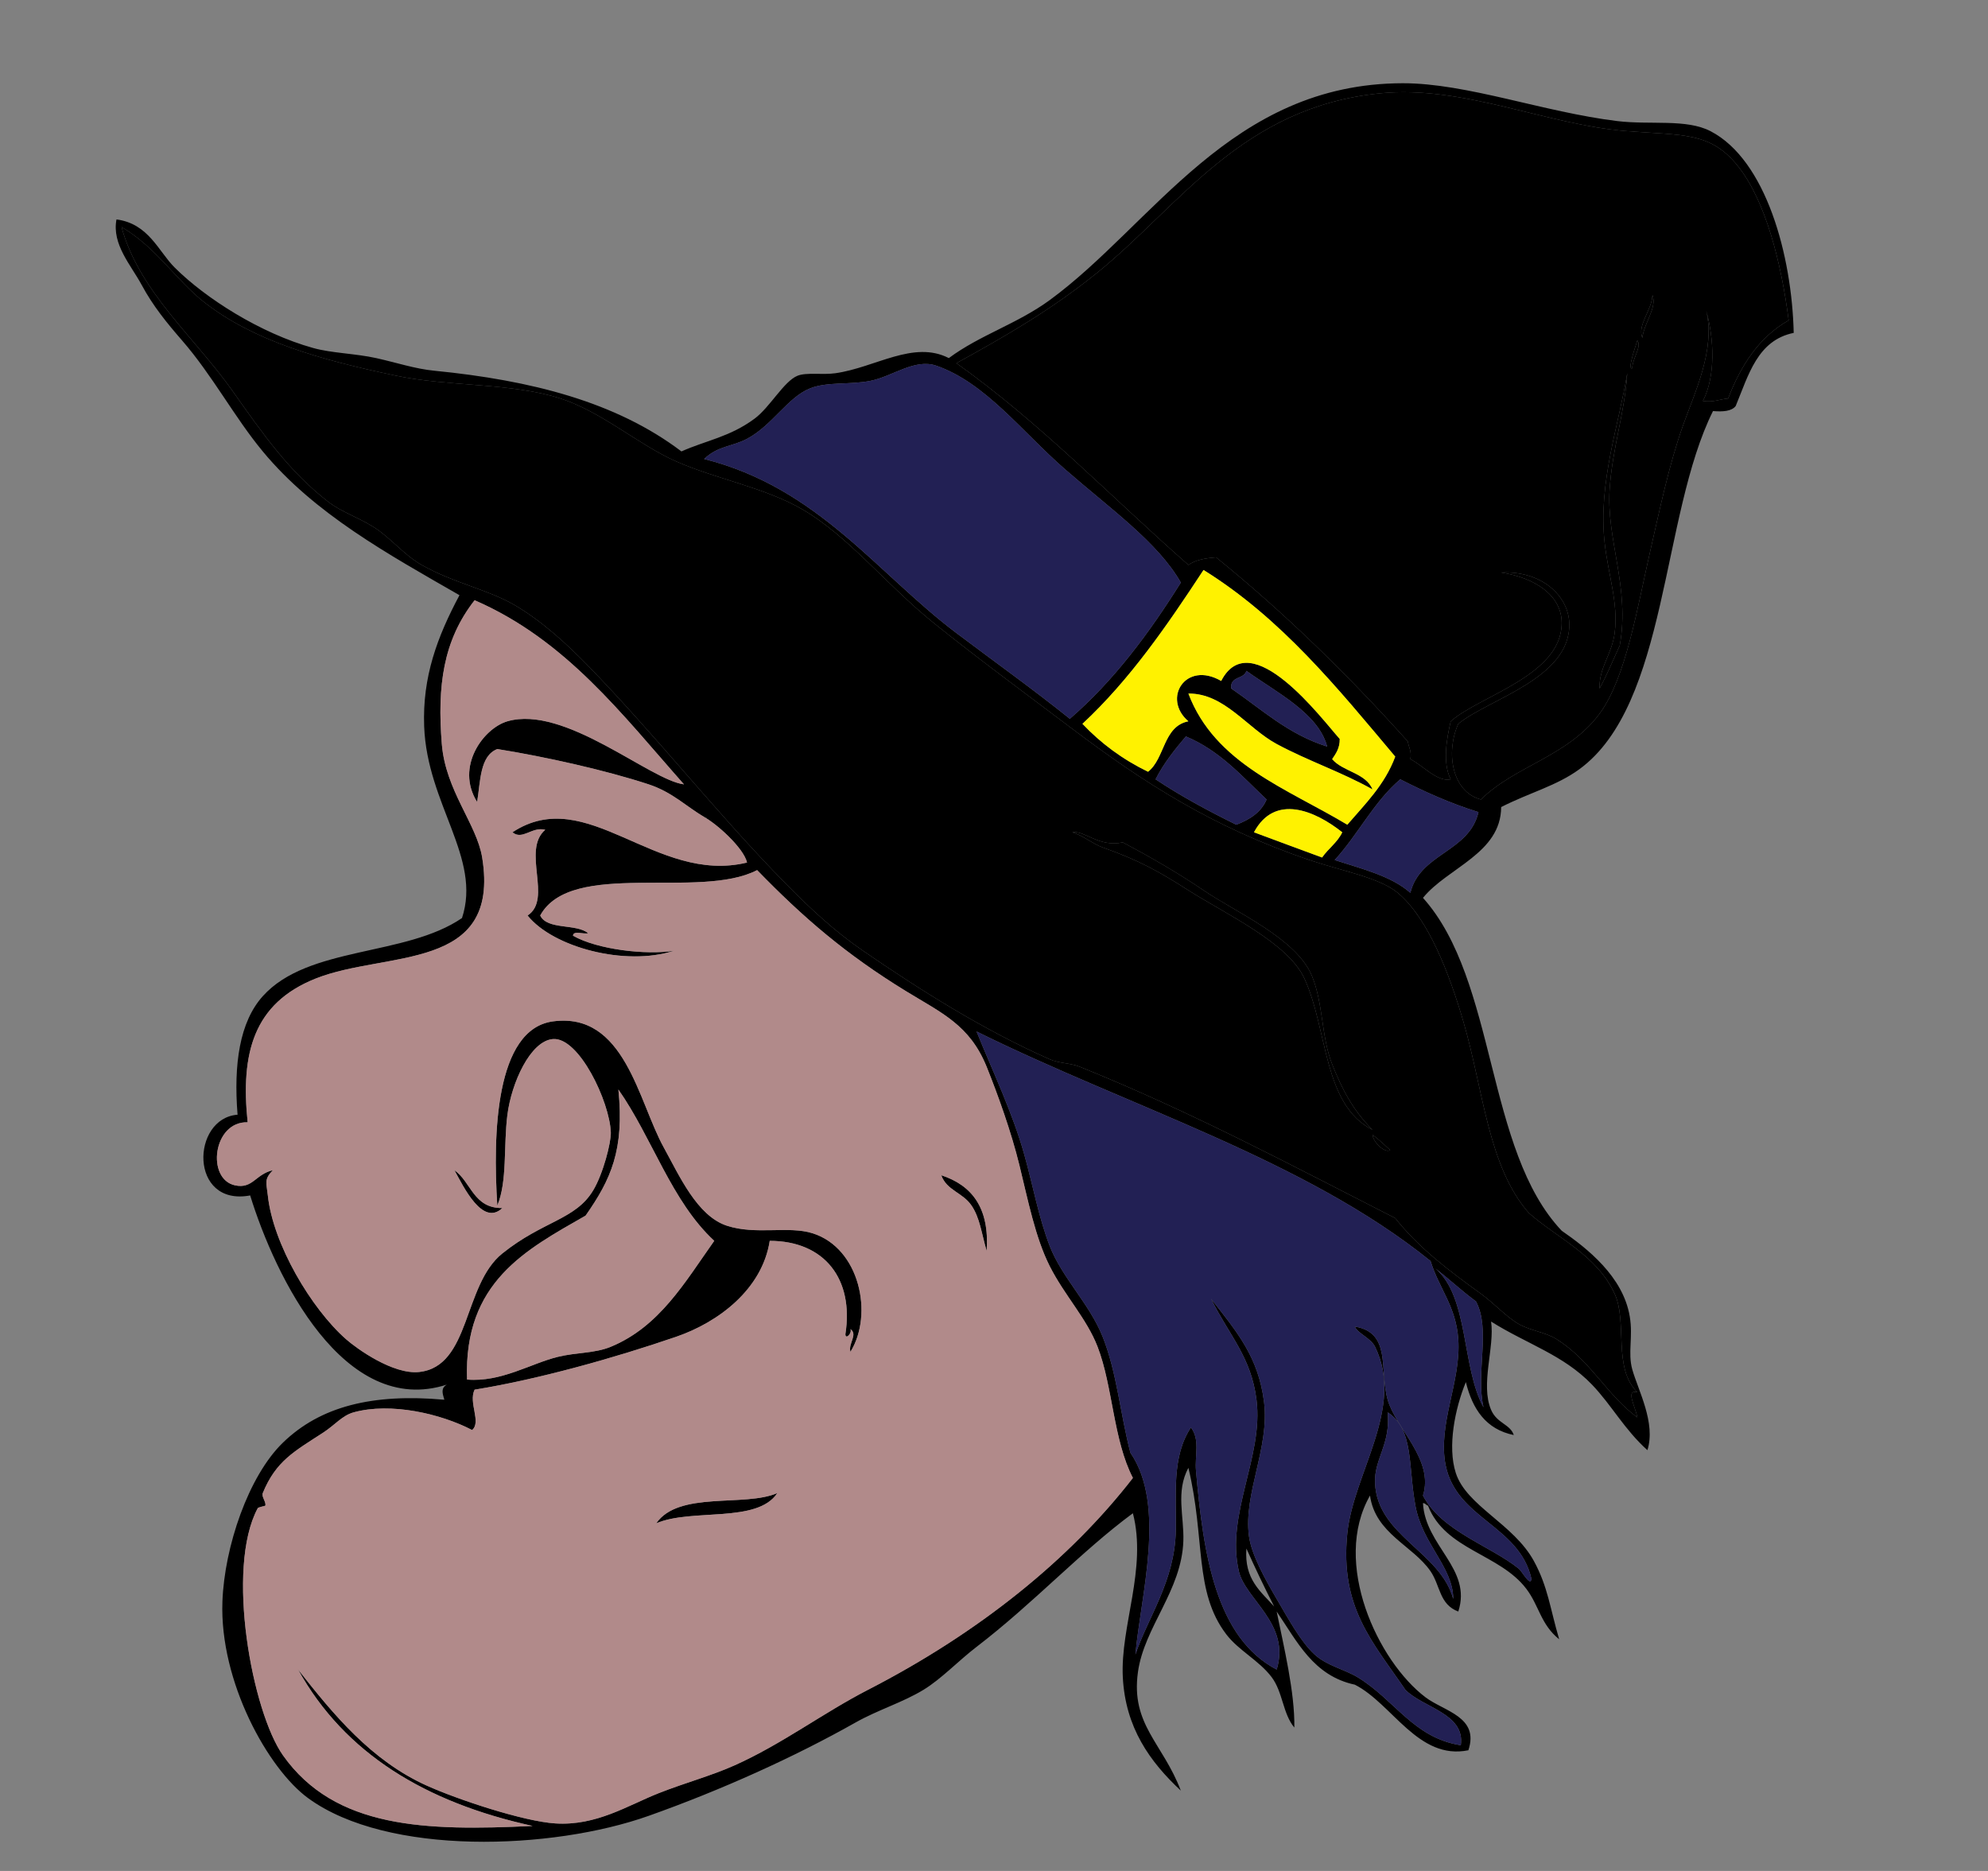 <?xml version="1.0" encoding="utf-8"?>
<!-- Generator: Adobe Illustrator 14.0.0, SVG Export Plug-In . SVG Version: 6.00 Build 43363)  -->
<!DOCTYPE svg PUBLIC "-//W3C//DTD SVG 1.0//EN" "http://www.w3.org/TR/2001/REC-SVG-20010904/DTD/svg10.dtd">
<svg version="1.0" xmlns="http://www.w3.org/2000/svg" xmlns:xlink="http://www.w3.org/1999/xlink" x="0px" y="0px" width="612px"
	 height="576px" viewBox="0 0 612 576" enable-background="new 0 0 612 576" xml:space="preserve">
<rect x="0" y="0" width="612" height="576" fill="#808080" stroke="none"/>
<g id="Layer_1_x23_000000">
	<g>
		<g>
			<path d="M525.254,95.64c2.912,12.036-3.575,25.236-7.231,35.573c-4.271,12.101-6.956,25.14-10.094,38.826
				c-3.867,16.954-7.394,38.712-15.515,49.696c-9.738,13.168-26.175,16.096-36.495,26.401c-8.897-2.297-10.984-14.43-6.989-23.295
				c9.27-7.652,34.766-13.977,34.167-31.06c-0.292-8.218-8.315-16.097-20.966-15.53c10.354,1.602,18.636,7.005,18.636,15.53
				c0,16.226-25.333,22.421-34.166,30.284c-1.262,5.371-2.572,12.845,0,17.859c-4.077,0.955-8.606-4.319-12.424-6.212
				c0.453-2.524-0.534-3.607-0.776-5.436c-18.232-20.335-37.726-39.408-59.015-56.685c-3.381,0.243-6.438,0.809-8.542,2.33
				c-23.699-20.804-45.426-43.614-71.422-62.121c15.384-8.444,29.394-16.549,43.468-27.938
				c25.382-20.561,44.374-50.877,86.969-55.132c25.625-2.572,51.233,9.723,76.081,11.647c17.326,1.327,25.755,0.227,34.167,10.871
				c8.444,10.661,13.249,29.604,15.529,47.367c-9.075,5.144-14.672,13.783-18.636,24.055c-2.621,0.227-4.448,1.246-7.765,0.777
				C528.149,115.845,527.729,104.44,525.254,95.64z M505.599,104.036c0.437-4.481,4.61-9.35,3.106-13.184
				C508.511,95.575,503.949,100.04,505.599,104.036z M502.493,113.354c-0.017-2.896,3.041-6.762,1.553-8.542
				C503.415,106.818,500.875,114.146,502.493,113.354z M498.626,198.77c3.236-17.747-4.157-32.646-3.105-48.144
				c0.857-12.909,4.724-23.796,5.419-35.719c-2.442,15.385-8.994,33.552-6.972,52.026c1.084,10.046,4.286,18.588,3.105,27.955
				c-0.825,6.471-4.869,10.661-4.659,17.083C494.712,207.812,496.572,203.186,498.626,198.77z"/>
			<path d="M504.046,428.6c-3.753-0.906-0.615,4.367,0,7.765c-9.351-6.795-14.236-17.391-24.832-24.071
				c-3.479-2.185-7.959-2.572-11.647-4.659c-3.753-2.119-7.604-6.391-11.647-9.318c-9.642-6.973-19.057-14.01-26.401-23.295
				c-31.772-16.178-62.541-32.646-97.063-46.591c-3.09-1.245-6.325-1.003-9.318-2.329c-20.448-9.027-40.038-21.419-57.445-33.39
				c-8.8-6.035-16.388-13.12-24.072-20.95c-20.869-21.241-39.585-45.231-60.567-66.78c-6.762-6.94-14.317-13.815-22.519-18.636
				c-8.348-4.902-18.717-6.762-28.731-12.424c-5.484-3.106-9.642-8.444-14.753-11.647c-5.063-3.171-9.917-4.627-13.961-7.765
				c-11.874-9.14-20.027-20.691-29.507-34.167c-11.68-16.549-28.763-30.575-34.166-50.457C48.172,76.179,54.19,86.29,63.039,93.181
				c15.239,11.841,35.542,17.601,58.998,22.502c16.161,3.381,35.331,2.119,50.473,6.988c12.764,4.109,24.039,14.269,35.719,19.413
				c12.294,5.419,27.194,7.992,38.825,14.754c14.123,8.218,25.722,23.133,40.378,34.943c13.265,10.693,29.005,22.276,42.692,32.613
				c21.807,16.453,43.112,30.251,72.991,40.378c9.868,3.333,21.564,5.403,27.178,10.095c9.447,7.878,15.935,25.074,20.189,39.586
				c6.195,21.159,7.57,44.616,20.188,59.014c8.979,7.862,20.901,12.926,26.401,24.849
				C501.085,407.051,496.427,421.157,504.046,428.6z M422.529,349.396c0.323,2.556,4.044,5.743,5.436,4.659
				C426.169,352.485,424.519,350.771,422.529,349.396z M422.529,347.843c-6.051-6.051-9.383-12.505-12.425-20.189
				c-3.381-8.542-2.701-18.636-6.212-27.161c-4.74-11.551-23.214-19.494-33.39-26.401c-8.04-5.468-16.63-10.386-24.848-14.754
				c-7.329,1.618-11.762-3.753-15.53-3.106c3.332,1.035,6.406,3.624,9.317,4.659c11.373,4.012,17.504,7.522,26.401,13.201
				c11.647,7.409,30.656,16.145,35.72,27.161C408.859,317.122,407.209,340.013,422.529,347.843z"/>
			<path d="M217.79,252.057c0.146,0.129,0.308,0.243,0.534,0.292C218.146,252.251,217.968,252.17,217.79,252.057z M217.758,252.041
				c-0.243-0.194-0.453-0.42-0.841-0.453c-5.484-3.123-9.835-7.685-17.229-10.111c-13.152-4.335-31.999-8.542-46.59-10.871
				c-5.387,2.103-5.161,9.835-6.212,16.307c-6.827-10.92,2.006-22.729,9.318-24.848c17.682-5.128,43.889,18.134,54.355,19.413
				c-18.976-21.402-36.286-44.471-64.45-56.685c-9.674,12.359-11.534,26.385-10.095,44.261
				c1.165,14.382,10.742,24.605,12.424,34.943c5.759,35.331-29.507,28.634-51.233,37.256c-19.186,7.636-23.166,22.988-20.965,44.261
				c-10.709-0.323-12.78,17.504-3.883,19.413c5.452,1.181,6.277-3.43,11.648-4.659c-2.75,2.831-1.99,3.77-1.553,7.765
				c1.585,14.997,13.362,34.83,24.072,44.262c3.316,2.928,14.495,10.951,22.502,10.094c15.886-1.698,13.459-26.74,25.625-36.495
				c12.57-10.079,22.502-10.338,27.955-19.413c3.09-5.128,5.548-14.802,5.436-17.859c-0.356-9.479-9.82-29.442-17.86-28.73
				c-6.972,0.631-12.731,13.556-13.977,23.295c-1.229,9.755,0.016,20.48-3.106,27.954c-1.424-22.082-0.566-54.259,17.083-56.685
				c22.163-3.025,26.272,24.557,34.166,38.825c4.772,8.622,10.224,21.046,19.413,24.071c8.978,2.944,18.927-0.032,26.401,2.33
				c14.527,4.594,18.798,24.961,11.647,36.495c-0.744-2.62,2.378-5.306,0-6.988c0.566,1.262-1.553,3.381-1.553,1.553
				c2.653-16.97-6.422-28.714-23.295-28.73c-2.313,14.947-15.837,25.074-28.73,29.507c-18.992,6.536-42.643,13.169-62.121,16.307
				c-1.974,4.013,2.152,9.981-0.776,12.425c-9.593-4.999-24.994-8.606-36.479-5.436c-3.478,0.954-5.743,3.882-9.318,6.212
				c-8.962,5.823-14.576,8.735-18.636,18.636c-0.469,1.133,1.1,2.734,0.777,3.883c-0.033,0.097-2.168,0.453-2.33,0.776
				c-9.981,18.507-1.683,62.735,7.765,76.081c16.015,22.632,44.002,23.312,76.858,21.742c-32.921-7.198-57.898-22.324-72.199-48.143
				c10.839,13.799,22.519,28.019,39.586,35.719c9.609,4.336,29.782,11.017,39.602,11.647c12.651,0.809,22.325-5.564,31.837-9.317
				c8.072-3.188,16.064-5.307,23.295-8.542c14.625-6.535,27.307-16.178,41.155-23.295c34.248-17.617,62.153-40.217,81.517-65.211
				c-6.034-11.583-6.195-28.31-10.871-40.378c-3.381-8.752-10.159-15.757-14.754-24.849c-4.433-8.816-6.681-20.318-9.317-31.06
				c-2.491-10.192-6.584-21.597-10.079-30.284c-5.242-12.926-13.896-16.565-24.848-23.295
				c-18.426-11.292-31.562-22.583-45.814-37.256c-17.698,9.221-57.251-3.413-66.779,13.977c2.2,4.53,11.033,2.411,14.753,5.436
				c-1.359,0.437-4.562-0.938-4.659,0.777c7.555,4.303,22.583,6.001,31.061,4.643c-14.948,4.853-37.191-1.052-45.038-10.855
				c7.797-5.096-1.925-20.043,5.436-26.401c-4.158-1.036-6.988,3.316-10.095,0.776c23.004-15.142,44.002,16.177,72.215,9.318
				c-1.019-4.514-9.561-12.133-13.201-13.978c0.048,0,0.097,0,0.146,0.017C217.191,251.75,217.467,251.912,217.758,252.041z
				 M526.564,40.378c17.147,8.865,25.074,38.34,25.625,62.104c-11.179,2.281-13.913,13.006-17.86,22.519
				c-1.245,1.602-3.882,1.812-6.988,1.553c-16.031,32.208-13.75,90.252-41.139,110.264c-7.021,5.128-15.109,7.102-24.071,11.647
				c-0.081,14.301-16.484,18.62-24.072,27.954c22.875,25.512,19.154,77.635,42.708,102.482c7.749,5.371,18.879,14.01,20.949,26.401
				c1.068,6.31-0.663,11.162,0.777,16.307c1.844,6.52,7.296,16.452,4.658,24.849c-7.149-6.438-11.017-13.88-17.066-20.189
				c-8.816-9.173-20.125-12.521-31.061-19.412c1.165,7.797-3.349,19.348,0,27.178c1.796,4.206,5.921,4.416,6.989,7.765
				c-8.591-1.764-12.716-7.991-14.754-16.307c-3.349,8.137-5.711,19.865-3.106,27.954c3.284,10.224,17.795,15.659,24.072,27.178
				c4.319,7.943,4.95,14.527,7.765,24.056c-5.711-4.595-6.147-10.289-10.095-15.514c-8.218-10.855-25.01-11.972-30.283-25.625
				c-0.631-0.146-0.776-0.793-1.554-0.776c0.696,13.249,15.19,20.188,10.871,33.373c-5.872-2.2-5.516-8.008-8.541-12.407
				c-5.452-7.927-16.986-11.551-18.637-23.296c-11.857,20.724,2.459,51.039,17.084,62.104c5.727,4.336,16.646,6.002,13.2,16.307
				c-15.449,3.139-23.376-14.301-34.942-20.189c-12.78-2.733-17.763-13.297-24.072-22.519c2.232,10.984,5.613,24.93,5.436,35.72
				c-3.591-4.336-3.511-10.92-6.988-15.53c-3.915-5.177-10.159-8.17-13.978-13.2c-10.014-13.152-6.373-29.297-11.647-51.233
				c-3.963,7.36-1.294,14.932-1.553,22.519c-0.518,15.304-12.036,26.449-13.978,40.362c-2.248,16.193,7.636,21.839,13.201,36.495
				c-9.513-8.881-17.067-19.363-17.859-34.942c-0.793-15.757,7.521-33.374,3.105-50.457c-15.95,11.761-30.462,27.599-48.127,41.139
				c-5.598,4.287-10.791,9.836-16.307,13.201c-6.406,3.915-13.994,6.163-20.966,10.095c-18.75,10.596-41.3,20.787-63.673,28.73
				c-29.702,10.547-80.32,12.44-104.812-5.436c-12.311-8.962-27.324-35.865-26.401-60.567c0.615-16.76,7.959-38.566,18.636-48.904
				c11.502-11.146,27.517-15.19,49.68-13.2c-0.583-1.99-1.132-3.575,0.776-4.659c-31.659,10.257-52.835-33.163-60.551-58.238
				c-18.879,3.511-18.167-23.812-3.882-24.848c-1.246-15.579,0.631-28.553,7.765-36.496c13.945-15.53,43.954-12.133,61.328-24.055
				c6.115-18.523-10.758-34.991-11.648-59.015c-0.566-15.239,4.028-27.55,10.871-40.378c-21.823-12.553-44.617-25.01-60.551-44.261
				c-8.784-10.596-15.433-23.328-24.848-34.166c-4.626-5.322-8.978-10.645-12.424-17.067c-3.268-6.083-9.253-12.538-7.765-20.189
				c9.884,1.294,12.877,9.771,17.86,14.754c9.544,9.544,26.498,20.334,42.708,24.832c5.678,1.585,12.958,1.682,19.396,3.106
				c6.245,1.391,12.003,3.316,17.86,3.882c29.766,2.944,55.892,9.544,76.097,24.848c7.442-3.349,14.899-4.433,22.519-10.094
				c4.756-3.527,8.978-11.47,13.201-13.201c2.75-1.116,7.635-0.21,11.647-0.777c12.311-1.731,24.072-10.256,34.943-4.659
				c9.544-7.102,21.046-10.531,31.043-17.844c31.821-23.279,55.828-66.715,108.711-66.779c19.736-0.016,43.242,8.865,66.003,11.647
				C508.074,38.518,519.106,36.512,526.564,40.378z M550.636,98.617c-2.28-17.763-7.085-36.706-15.529-47.367
				c-8.412-10.645-16.841-9.544-34.167-10.871c-24.848-1.925-50.456-14.22-76.081-11.647c-42.595,4.254-61.587,34.571-86.969,55.132
				c-14.074,11.389-28.084,19.494-43.468,27.938c25.997,18.507,47.723,41.317,71.422,62.121c2.104-1.521,5.161-2.087,8.542-2.33
				c21.289,17.277,40.782,36.35,59.015,56.685c0.242,1.828,1.229,2.912,0.776,5.436c3.817,1.893,8.347,7.167,12.424,6.212
				c-2.572-5.015-1.262-12.489,0-17.859c8.833-7.862,34.166-14.058,34.166-30.284c0-8.525-8.282-13.929-18.636-15.53
				c12.65-0.566,20.674,7.312,20.966,15.53c0.599,17.083-24.897,23.408-34.167,31.06c-3.995,8.865-1.908,20.998,6.989,23.295
				c10.32-10.305,26.757-13.233,36.495-26.401c8.121-10.984,11.647-32.743,15.515-49.696c3.138-13.686,5.823-26.725,10.094-38.826
				c3.656-10.337,10.144-23.538,7.231-35.573c2.476,8.8,2.896,20.205-1.019,27.809c3.316,0.469,5.144-0.55,7.765-0.777
				C535.964,112.399,541.561,103.761,550.636,98.617z M504.046,436.364c-0.615-3.397-3.753-8.671,0-7.765
				c-7.619-7.442-2.961-21.549-6.973-30.284c-5.5-11.923-17.423-16.986-26.401-24.849c-12.618-14.397-13.993-37.854-20.188-59.014
				c-4.255-14.512-10.742-31.708-20.189-39.586c-5.613-4.691-17.31-6.762-27.178-10.095c-29.879-10.127-51.185-23.926-72.991-40.378
				c-13.687-10.337-29.427-21.92-42.692-32.613c-14.657-11.81-26.256-26.725-40.378-34.943
				c-11.631-6.762-26.531-9.334-38.825-14.754c-11.68-5.144-22.956-15.303-35.719-19.413c-15.142-4.869-34.312-3.607-50.473-6.988
				c-23.457-4.902-43.759-10.661-58.998-22.502C54.19,86.29,48.172,76.179,37.415,69.886c5.403,19.882,22.486,33.907,34.166,50.457
				c9.48,13.476,17.633,25.026,29.507,34.167c4.044,3.138,8.897,4.594,13.961,7.765c5.112,3.203,9.27,8.542,14.753,11.647
				c10.014,5.662,20.383,7.522,28.731,12.424c8.202,4.821,15.756,11.696,22.519,18.636c20.982,21.548,39.699,45.539,60.567,66.78
				c7.684,7.83,15.271,14.915,24.072,20.95c17.407,11.971,36.997,24.362,57.445,33.39c2.993,1.326,6.229,1.084,9.318,2.329
				c34.522,13.945,65.291,30.413,97.063,46.591c7.345,9.285,16.76,16.322,26.401,23.295c4.044,2.928,7.895,7.199,11.647,9.318
				c3.688,2.087,8.169,2.475,11.647,4.659C489.81,418.974,494.695,429.569,504.046,436.364z M467.566,482.954
				c1.003,0.81,3.591,5.711,3.883,3.106c-3.737-16.469-23.053-18.394-26.401-34.942c-2.557-12.603,4.788-25.706,3.882-38.825
				c-0.711-10.176-5.855-15.449-8.541-24.072c-38.81-31.319-92.857-47.432-139.755-70.662c4.95,12.278,11.13,25.075,14.737,38.049
				c2.588,9.237,4.384,19.187,7.765,27.954c3.802,9.82,12.263,17.812,16.307,27.954c4.385,10.969,5.403,23.7,8.542,35.72
				c11.179,16.258,3.122,44.212,1.553,62.104c3.818-11.356,12.133-22.6,12.424-38.033c0.211-11.146-1.31-22.81,4.659-31.837
				c2.88,3.722,1.165,8.736,1.554,13.201c2.265,25.98,6.131,51.508,24.848,61.328c4.336-14.026-9.657-21.662-11.647-30.268
				c-4.076-17.682,7.652-35.283,5.436-52.803c-1.666-13.233-8.299-19.606-13.978-31.061c7.96,10.159,14.593,17.908,16.307,31.837
				c1.715,14.025-6.357,28.067-4.658,41.155c0.76,5.774,4.998,13.346,8.541,19.396c3.462,5.921,7.409,13.2,11.647,17.083
				c3.802,3.494,9.124,4.546,13.201,6.988c11.485,6.924,17.277,18.733,31.837,20.966c1.358-9.804-11.664-11.519-17.084-17.083
				c-10.046-14.737-20.173-25.334-17.859-48.128c1.893-18.587,17.763-38.614,8.542-57.461c-1.311-2.686-5.517-4.223-6.212-6.212
				c11.34,1.828,7.474,13.298,10.094,22.519c2.54,8.946,14.35,18.426,10.871,29.507
				C443.737,471.372,458.814,475.901,467.566,482.954z M456.695,433.258c-2.459-10.692,2.313-23.958-2.33-32.613
				c-4.335-3.187-8.201-6.826-12.424-10.094C452.23,399.415,449.9,420.898,456.695,433.258z M434.177,274.867
				c3.009-12.262,18.086-12.457,20.966-24.848c-8.688-2.702-16.533-6.245-24.072-10.095c-8.121,6.892-13.007,17.019-20.189,24.848
				C419.277,267.506,428.256,269.658,434.177,274.867z M447.377,492.257c-0.032-9.82-9.464-16.792-11.647-28.715
				c-2.281-12.392-0.437-23.506-8.542-28.73c0.955,9.868-4.189,14.284-3.882,21.742C423.952,472.86,443.365,477.616,447.377,492.257
				z M414.764,253.901c5.5-6.406,11.534-12.278,14.754-20.965c-17.73-21.095-35.072-42.579-59.015-57.461
				c-11.179,17.034-22.648,33.762-37.272,47.367c5.662,5.985,12.344,10.952,20.189,14.753c5.241-4.077,4.627-14.009,12.424-15.53
				c-8.186-6.973-0.873-18.766,10.095-12.424c9.124-17.747,31.222,12.003,36.496,17.86c0.032,2.879-1.197,4.497-2.33,6.212
				c3.333,3.898,10.305,4.19,12.425,9.318c-9.528-5.354-19.915-8.8-29.508-13.977c-9.156-4.95-16.096-15.643-27.178-15.53
				C374.014,235.12,396.16,242.739,414.764,253.901z M406.999,263.996c1.908-2.766,4.707-4.61,6.212-7.765
				c-8.429-6.697-20.788-11.971-27.178,0C393.006,258.819,399.978,261.424,406.999,263.996z M408.552,229.83
				c-2.686-10.289-15.821-16.775-24.849-23.295c-0.695,2.653-5.16,1.569-4.658,5.436
				C388.428,218.376,396.532,226.061,408.552,229.83z M380.598,253.901c4.125-1.585,7.619-3.785,9.318-7.765
				c-7.588-7.167-14.431-15.077-24.849-19.413c-3.43,4.061-6.794,8.218-9.318,13.201
				C363.515,245.101,371.927,249.631,380.598,253.901z M392.245,494.586c-2.977-5.808-5.824-11.777-8.542-17.844
				C382.992,486.238,388.104,489.927,392.245,494.586z M329.349,221.288c13.604-11.777,24.395-26.336,34.166-41.931
				c-7.005-12.343-21.727-22.729-35.72-34.943c-13.168-11.486-24.459-26.627-39.585-31.836c-6.6-2.265-13.395,3.284-20.189,4.659
				c-6.245,1.278-13.346,0.227-18.636,2.33c-6.94,2.767-11.647,11.421-19.413,15.53c-4.643,2.459-8.946,2.119-13.201,6.212
				c35.121,8.849,53.126,35.104,77.65,53.579C306.231,203.785,317.717,211.954,329.349,221.288z M188.041,414.622
				c15.012-6.212,22.793-19.85,31.836-32.613c-13.185-12.182-19.057-31.675-29.507-46.591c1.893,18.686-2.362,27.761-10.094,38.826
				c-18.426,10.547-37.547,20.432-36.496,50.473c10.515,0.873,19.478-4.902,27.955-6.988
				C177.347,416.337,183.09,416.677,188.041,414.622z"/>
			<path d="M508.705,90.852c1.504,3.834-2.67,8.703-3.106,13.184C503.949,100.04,508.511,95.575,508.705,90.852z"/>
			<path d="M504.046,104.812c1.488,1.779-1.569,5.646-1.553,8.542C500.875,114.146,503.415,106.818,504.046,104.812z"/>
			<path d="M495.521,150.626c-1.052,15.498,6.342,30.397,3.105,48.144c-2.054,4.417-3.914,9.043-6.212,13.201
				c-0.21-6.422,3.834-10.612,4.659-17.083c1.181-9.367-2.021-17.908-3.105-27.955c-2.022-18.474,4.529-36.641,6.972-52.026
				C500.244,126.83,496.378,137.717,495.521,150.626z"/>
			<path d="M427.965,354.055c-1.392,1.084-5.112-2.104-5.436-4.659C424.519,350.771,426.169,352.485,427.965,354.055z"/>
			<path d="M410.104,327.653c3.042,7.685,6.374,14.139,12.425,20.189c-15.32-7.83-13.67-30.721-20.966-46.591
				c-5.063-11.017-24.072-19.752-35.72-27.161c-8.897-5.678-15.028-9.189-26.401-13.201c-2.911-1.036-5.985-3.624-9.317-4.659
				c3.769-0.647,8.201,4.724,15.53,3.106c8.218,4.368,16.808,9.286,24.848,14.754c10.176,6.908,28.649,14.851,33.39,26.401
				C407.403,309.018,406.724,319.111,410.104,327.653z"/>
			<path d="M289.763,361.819c9.367,3.058,14.899,9.949,13.977,23.296c-1.618-5.582-2.087-10.176-4.659-13.978
				C296.314,367.077,291.478,366.543,289.763,361.819z"/>
			<path d="M239.29,459.659c-6.115,9.415-26.434,4.627-37.272,9.318C208.941,458.915,229.325,464.06,239.29,459.659z"/>
			<path d="M139.897,360.267c5.177,3.624,5.84,11.761,14.753,11.647C148.552,377.689,142.696,365.33,139.897,360.267z"/>
		</g>
	</g>
</g>
<g id="Layer_2_x23_B18989">
	<g>
		<g>
			<path fill="#B18A8A" d="M219.877,382.009c-9.043,12.764-16.824,26.401-31.836,32.613c-4.951,2.055-10.693,1.715-16.307,3.106
				c-8.477,2.086-17.439,7.861-27.955,6.988c-1.051-30.041,18.07-39.926,36.496-50.473c7.732-11.065,11.987-20.141,10.094-38.826
				C200.82,350.334,206.692,369.827,219.877,382.009z"/>
			<path fill="#B18A8A" d="M337.89,414.622c4.676,12.068,4.837,28.795,10.871,40.378c-19.364,24.994-47.27,47.594-81.517,65.211
				c-13.848,7.117-26.53,16.76-41.155,23.295c-7.231,3.235-15.223,5.354-23.295,8.542c-9.512,3.753-19.186,10.126-31.837,9.317
				c-9.819-0.631-29.992-7.312-39.602-11.647c-17.067-7.7-28.747-21.92-39.586-35.719c14.301,25.818,39.278,40.944,72.199,48.143
				c-32.856,1.569-60.843,0.89-76.858-21.742c-9.448-13.346-17.747-57.574-7.765-76.081c0.162-0.323,2.297-0.68,2.33-0.776
				c0.323-1.148-1.246-2.75-0.777-3.883c4.061-9.9,9.674-12.812,18.636-18.636c3.575-2.33,5.84-5.258,9.318-6.212
				c11.486-3.171,26.886,0.437,36.479,5.436c2.928-2.443-1.197-8.412,0.776-12.425c19.478-3.138,43.128-9.771,62.121-16.307
				c12.893-4.433,26.417-14.56,28.73-29.507c16.873,0.017,25.948,11.761,23.295,28.73c0,1.828,2.119-0.291,1.553-1.553
				c2.378,1.683-0.744,4.368,0,6.988c7.15-11.534,2.88-31.901-11.647-36.495c-7.474-2.362-17.423,0.614-26.401-2.33
				c-9.189-3.025-14.641-15.449-19.413-24.071c-7.894-14.269-12.003-41.851-34.166-38.825
				c-17.649,2.426-18.507,34.603-17.083,56.685c3.122-7.474,1.876-18.199,3.106-27.954c1.246-9.739,7.005-22.664,13.977-23.295
				c8.04-0.712,17.504,19.251,17.86,28.73c0.113,3.058-2.346,12.731-5.436,17.859c-5.452,9.075-15.385,9.334-27.955,19.413
				c-12.165,9.755-9.739,34.797-25.625,36.495c-8.008,0.857-19.186-7.166-22.502-10.094c-10.709-9.432-22.486-29.265-24.072-44.262
				c-0.437-3.995-1.197-4.934,1.553-7.765c-5.371,1.229-6.196,5.84-11.648,4.659c-8.897-1.909-6.827-19.736,3.883-19.413
				c-2.2-21.272,1.779-36.625,20.965-44.261c21.726-8.622,56.993-1.925,51.233-37.256c-1.683-10.337-11.259-20.561-12.424-34.943
				c-1.439-17.875,0.421-31.901,10.095-44.261c28.165,12.214,45.474,35.283,64.45,56.685c-10.467-1.278-36.674-24.541-54.355-19.413
				c-7.312,2.119-16.145,13.928-9.318,24.848c1.052-6.471,0.825-14.204,6.212-16.307c14.592,2.33,33.438,6.536,46.59,10.871
				c7.393,2.426,11.745,6.988,17.229,10.111c-0.048-0.017-0.097-0.017-0.146-0.017c3.64,1.844,12.182,9.464,13.201,13.978
				c-28.213,6.859-49.211-24.46-72.215-9.318c3.106,2.54,5.937-1.812,10.095-0.776c-7.36,6.357,2.362,21.305-5.436,26.401
				c7.846,9.804,30.09,15.708,45.038,10.855c-8.477,1.358-23.506-0.34-31.061-4.643c0.097-1.715,3.3-0.34,4.659-0.777
				c-3.721-3.025-12.554-0.906-14.753-5.436c9.528-17.39,49.082-4.756,66.779-13.977c14.252,14.673,27.388,25.964,45.814,37.256
				c10.952,6.729,19.606,10.369,24.848,23.295c3.495,8.688,7.587,20.092,10.079,30.284c2.637,10.741,4.885,22.243,9.317,31.06
				C327.73,398.865,334.509,405.87,337.89,414.622z M303.74,385.115c0.922-13.347-4.61-20.238-13.977-23.296
				c1.715,4.724,6.552,5.258,9.318,9.318C301.653,374.939,302.122,379.533,303.74,385.115z M202.018,468.978
				c10.838-4.691,31.157,0.097,37.272-9.318C229.325,464.06,208.941,458.915,202.018,468.978z M154.65,371.914
				c-8.914,0.113-9.577-8.023-14.753-11.647C142.696,365.33,148.552,377.689,154.65,371.914z"/>
		</g>
	</g>
</g>
<g id="Layer_3_x23_212054">
	<g>
		<g>
			<path fill="#222054" d="M454.365,400.645c4.644,8.655-0.129,21.921,2.33,32.613c-6.795-12.359-4.465-33.843-14.754-42.707
				C446.164,393.818,450.03,397.458,454.365,400.645z"/>
			<path fill="#222054" d="M435.729,463.542c2.184,11.923,11.615,18.895,11.647,28.715c-4.012-14.641-23.425-19.396-24.071-35.703
				c-0.308-7.458,4.837-11.874,3.882-21.742C435.293,440.036,433.448,451.15,435.729,463.542z"/>
			<path fill="#222054" d="M471.449,486.061c-0.292,2.604-2.88-2.297-3.883-3.106c-8.752-7.053-23.829-11.582-29.508-22.519
				c3.479-11.081-8.331-20.561-10.871-29.507c-2.62-9.221,1.246-20.69-10.094-22.519c0.695,1.989,4.901,3.526,6.212,6.212
				c9.221,18.847-6.649,38.874-8.542,57.461c-2.313,22.794,7.813,33.391,17.859,48.128c5.42,5.564,18.442,7.279,17.084,17.083
				c-14.56-2.232-20.352-14.042-31.837-20.966c-4.077-2.442-9.399-3.494-13.201-6.988c-4.238-3.883-8.186-11.162-11.647-17.083
				c-3.543-6.051-7.781-13.622-8.541-19.396c-1.699-13.088,6.373-27.13,4.658-41.155c-1.714-13.929-8.347-21.678-16.307-31.837
				c5.679,11.454,12.312,17.827,13.978,31.061c2.217,17.52-9.512,35.121-5.436,52.803c1.99,8.605,15.983,16.241,11.647,30.268
				c-18.717-9.82-22.583-35.348-24.848-61.328c-0.389-4.465,1.326-9.479-1.554-13.201c-5.969,9.027-4.448,20.691-4.659,31.837
				c-0.291,15.434-8.605,26.677-12.424,38.033c1.569-17.893,9.626-45.847-1.553-62.104c-3.139-12.02-4.157-24.751-8.542-35.72
				c-4.044-10.143-12.505-18.134-16.307-27.954c-3.381-8.768-5.177-18.717-7.765-27.954c-3.607-12.974-9.787-25.771-14.737-38.049
				c46.897,23.23,100.945,39.343,139.755,70.662c2.686,8.623,7.83,13.896,8.541,24.072c0.906,13.119-6.438,26.223-3.882,38.825
				C448.396,467.667,467.712,469.592,471.449,486.061z"/>
			<path fill="none" d="M217.758,252.041c-0.243-0.194-0.453-0.42-0.841-0.453c-5.484-3.123-9.835-7.685-17.229-10.111
				c-13.152-4.335-31.999-8.542-46.59-10.871c-5.387,2.103-5.161,9.835-6.212,16.307c-6.827-10.92,2.006-22.729,9.318-24.848
				c17.682-5.128,43.889,18.134,54.355,19.413c-18.976-21.402-36.286-44.471-64.45-56.685
				c-9.674,12.359-11.534,26.385-10.095,44.261c1.165,14.382,10.742,24.605,12.424,34.943c5.759,35.331-29.507,28.634-51.233,37.256
				c-19.186,7.636-23.166,22.988-20.965,44.261c-10.709-0.323-12.78,17.504-3.883,19.413c5.452,1.181,6.277-3.43,11.648-4.659
				c-2.75,2.831-1.99,3.77-1.553,7.765c1.585,14.997,13.362,34.83,24.072,44.262c3.316,2.928,14.495,10.951,22.502,10.094
				c15.886-1.698,13.459-26.74,25.625-36.495c12.57-10.079,22.502-10.338,27.955-19.413c3.09-5.128,5.548-14.802,5.436-17.859
				c-0.356-9.479-9.82-29.442-17.86-28.73c-6.972,0.631-12.731,13.556-13.977,23.295c-1.229,9.755,0.016,20.48-3.106,27.954
				c-1.424-22.082-0.566-54.259,17.083-56.685c22.163-3.025,26.272,24.557,34.166,38.825c4.772,8.622,10.224,21.046,19.413,24.071
				c8.978,2.944,18.927-0.032,26.401,2.33c14.527,4.594,18.798,24.961,11.647,36.495c-0.744-2.62,2.378-5.306,0-6.988
				c0.566,1.262-1.553,3.381-1.553,1.553c2.653-16.97-6.422-28.714-23.295-28.73c-2.313,14.947-15.837,25.074-28.73,29.507
				c-18.992,6.536-42.643,13.169-62.121,16.307c-1.974,4.013,2.152,9.981-0.776,12.425c-9.593-4.999-24.994-8.606-36.479-5.436
				c-3.478,0.954-5.743,3.882-9.318,6.212c-8.962,5.823-14.576,8.735-18.636,18.636c-0.469,1.133,1.1,2.734,0.777,3.883
				c-0.033,0.097-2.168,0.453-2.33,0.776c-9.981,18.507-1.683,62.735,7.765,76.081c16.015,22.632,44.002,23.312,76.858,21.742
				c-32.921-7.198-57.898-22.324-72.199-48.143c10.839,13.799,22.519,28.019,39.586,35.719c9.609,4.336,29.782,11.017,39.602,11.647
				c12.651,0.809,22.325-5.564,31.837-9.317c8.072-3.188,16.064-5.307,23.295-8.542c14.625-6.535,27.307-16.178,41.155-23.295
				c34.248-17.617,62.153-40.217,81.517-65.211c-6.034-11.583-6.195-28.31-10.871-40.378c-3.381-8.752-10.159-15.757-14.754-24.849
				c-4.433-8.816-6.681-20.318-9.317-31.06c-2.491-10.192-6.584-21.597-10.079-30.284c-5.242-12.926-13.896-16.565-24.848-23.295
				c-18.426-11.292-31.562-22.583-45.814-37.256c-17.698,9.221-57.251-3.413-66.779,13.977c2.2,4.53,11.033,2.411,14.753,5.436
				c-1.359,0.437-4.562-0.938-4.659,0.777c7.555,4.303,22.583,6.001,31.061,4.643c-14.948,4.853-37.191-1.052-45.038-10.855
				c7.797-5.096-1.925-20.043,5.436-26.401c-4.158-1.036-6.988,3.316-10.095,0.776c23.004-15.142,44.002,16.177,72.215,9.318
				c-1.019-4.514-9.561-12.133-13.201-13.978c0.048,0,0.097,0,0.146,0.017C217.191,251.75,217.467,251.912,217.758,252.041z
				 M217.79,252.057c0.146,0.129,0.308,0.243,0.534,0.292C218.146,252.251,217.968,252.17,217.79,252.057z M526.564,40.378
				c17.147,8.865,25.074,38.34,25.625,62.104c-11.179,2.281-13.913,13.006-17.86,22.519c-1.245,1.602-3.882,1.812-6.988,1.553
				c-16.031,32.208-13.75,90.252-41.139,110.264c-7.021,5.128-15.109,7.102-24.071,11.647c-0.081,14.301-16.484,18.62-24.072,27.954
				c22.875,25.512,19.154,77.635,42.708,102.482c7.749,5.371,18.879,14.01,20.949,26.401c1.068,6.31-0.663,11.162,0.777,16.307
				c1.844,6.52,7.296,16.452,4.658,24.849c-7.149-6.438-11.017-13.88-17.066-20.189c-8.816-9.173-20.125-12.521-31.061-19.412
				c1.165,7.797-3.349,19.348,0,27.178c1.796,4.206,5.921,4.416,6.989,7.765c-8.591-1.764-12.716-7.991-14.754-16.307
				c-3.349,8.137-5.711,19.865-3.106,27.954c3.284,10.224,17.795,15.659,24.072,27.178c4.319,7.943,4.95,14.527,7.765,24.056
				c-5.711-4.595-6.147-10.289-10.095-15.514c-8.218-10.855-25.01-11.972-30.283-25.625c-0.631-0.146-0.776-0.793-1.554-0.776
				c0.696,13.249,15.19,20.188,10.871,33.373c-5.872-2.2-5.516-8.008-8.541-12.407c-5.452-7.927-16.986-11.551-18.637-23.296
				c-11.857,20.724,2.459,51.039,17.084,62.104c5.727,4.336,16.646,6.002,13.2,16.307c-15.449,3.139-23.376-14.301-34.942-20.189
				c-12.78-2.733-17.763-13.297-24.072-22.519c2.232,10.984,5.613,24.93,5.436,35.72c-3.591-4.336-3.511-10.92-6.988-15.53
				c-3.915-5.177-10.159-8.17-13.978-13.2c-10.014-13.152-6.373-29.297-11.647-51.233c-3.963,7.36-1.294,14.932-1.553,22.519
				c-0.518,15.304-12.036,26.449-13.978,40.362c-2.248,16.193,7.636,21.839,13.201,36.495c-9.513-8.881-17.067-19.363-17.859-34.942
				c-0.793-15.757,7.521-33.374,3.105-50.457c-15.95,11.761-30.462,27.599-48.127,41.139c-5.598,4.287-10.791,9.836-16.307,13.201
				c-6.406,3.915-13.994,6.163-20.966,10.095c-18.75,10.596-41.3,20.787-63.673,28.73c-29.702,10.547-80.32,12.44-104.812-5.436
				c-12.311-8.962-27.324-35.865-26.401-60.567c0.615-16.76,7.959-38.566,18.636-48.904c11.502-11.146,27.517-15.19,49.68-13.2
				c-0.583-1.99-1.132-3.575,0.776-4.659c-31.659,10.257-52.835-33.163-60.551-58.238c-18.879,3.511-18.167-23.812-3.882-24.848
				c-1.246-15.579,0.631-28.553,7.765-36.496c13.945-15.53,43.954-12.133,61.328-24.055c6.115-18.523-10.758-34.991-11.648-59.015
				c-0.566-15.239,4.028-27.55,10.871-40.378c-21.823-12.553-44.617-25.01-60.551-44.261c-8.784-10.596-15.433-23.328-24.848-34.166
				c-4.626-5.322-8.978-10.645-12.424-17.067c-3.268-6.083-9.253-12.538-7.765-20.189c9.884,1.294,12.877,9.771,17.86,14.754
				c9.544,9.544,26.498,20.334,42.708,24.832c5.678,1.585,12.958,1.682,19.396,3.106c6.245,1.391,12.003,3.316,17.86,3.882
				c29.766,2.944,55.892,9.544,76.097,24.848c7.442-3.349,14.899-4.433,22.519-10.094c4.756-3.527,8.978-11.47,13.201-13.201
				c2.75-1.116,7.635-0.21,11.647-0.777c12.311-1.731,24.072-10.256,34.943-4.659c9.544-7.102,21.046-10.531,31.043-17.844
				c31.821-23.279,55.828-66.715,108.711-66.779c19.736-0.016,43.242,8.865,66.003,11.647
				C508.074,38.518,519.106,36.512,526.564,40.378z M550.636,98.617c-2.28-17.763-7.085-36.706-15.529-47.367
				c-8.412-10.645-16.841-9.544-34.167-10.871c-24.848-1.925-50.456-14.22-76.081-11.647c-42.595,4.254-61.587,34.571-86.969,55.132
				c-14.074,11.389-28.084,19.494-43.468,27.938c25.997,18.507,47.723,41.317,71.422,62.121c2.104-1.521,5.161-2.087,8.542-2.33
				c21.289,17.277,40.782,36.35,59.015,56.685c0.242,1.828,1.229,2.912,0.776,5.436c3.817,1.893,8.347,7.167,12.424,6.212
				c-2.572-5.015-1.262-12.489,0-17.859c8.833-7.862,34.166-14.058,34.166-30.284c0-8.525-8.282-13.929-18.636-15.53
				c12.65-0.566,20.674,7.312,20.966,15.53c0.599,17.083-24.897,23.408-34.167,31.06c-3.995,8.865-1.908,20.998,6.989,23.295
				c10.32-10.305,26.757-13.233,36.495-26.401c8.121-10.984,11.647-32.743,15.515-49.696c3.138-13.686,5.823-26.725,10.094-38.826
				c3.656-10.337,10.144-23.538,7.231-35.573c2.476,8.8,2.896,20.205-1.019,27.809c3.316,0.469,5.144-0.55,7.765-0.777
				C535.964,112.399,541.561,103.761,550.636,98.617z M504.046,436.364c-0.615-3.397-3.753-8.671,0-7.765
				c-7.619-7.442-2.961-21.549-6.973-30.284c-5.5-11.923-17.423-16.986-26.401-24.849c-12.618-14.397-13.993-37.854-20.188-59.014
				c-4.255-14.512-10.742-31.708-20.189-39.586c-5.613-4.691-17.31-6.762-27.178-10.095c-29.879-10.127-51.185-23.926-72.991-40.378
				c-13.687-10.337-29.427-21.92-42.692-32.613c-14.657-11.81-26.256-26.725-40.378-34.943
				c-11.631-6.762-26.531-9.334-38.825-14.754c-11.68-5.144-22.956-15.303-35.719-19.413c-15.142-4.869-34.312-3.607-50.473-6.988
				c-23.457-4.902-43.759-10.661-58.998-22.502C54.19,86.29,48.172,76.179,37.415,69.886c5.403,19.882,22.486,33.907,34.166,50.457
				c9.48,13.476,17.633,25.026,29.507,34.167c4.044,3.138,8.897,4.594,13.961,7.765c5.112,3.203,9.27,8.542,14.753,11.647
				c10.014,5.662,20.383,7.522,28.731,12.424c8.202,4.821,15.756,11.696,22.519,18.636c20.982,21.548,39.699,45.539,60.567,66.78
				c7.684,7.83,15.271,14.915,24.072,20.95c17.407,11.971,36.997,24.362,57.445,33.39c2.993,1.326,6.229,1.084,9.318,2.329
				c34.522,13.945,65.291,30.413,97.063,46.591c7.345,9.285,16.76,16.322,26.401,23.295c4.044,2.928,7.895,7.199,11.647,9.318
				c3.688,2.087,8.169,2.475,11.647,4.659C489.81,418.974,494.695,429.569,504.046,436.364z M467.566,482.954
				c1.003,0.81,3.591,5.711,3.883,3.106c-3.737-16.469-23.053-18.394-26.401-34.942c-2.557-12.603,4.788-25.706,3.882-38.825
				c-0.711-10.176-5.855-15.449-8.541-24.072c-38.81-31.319-92.857-47.432-139.755-70.662c4.95,12.278,11.13,25.075,14.737,38.049
				c2.588,9.237,4.384,19.187,7.765,27.954c3.802,9.82,12.263,17.812,16.307,27.954c4.385,10.969,5.403,23.7,8.542,35.72
				c11.179,16.258,3.122,44.212,1.553,62.104c3.818-11.356,12.133-22.6,12.424-38.033c0.211-11.146-1.31-22.81,4.659-31.837
				c2.88,3.722,1.165,8.736,1.554,13.201c2.265,25.98,6.131,51.508,24.848,61.328c4.336-14.026-9.657-21.662-11.647-30.268
				c-4.076-17.682,7.652-35.283,5.436-52.803c-1.666-13.233-8.299-19.606-13.978-31.061c7.96,10.159,14.593,17.908,16.307,31.837
				c1.715,14.025-6.357,28.067-4.658,41.155c0.76,5.774,4.998,13.346,8.541,19.396c3.462,5.921,7.409,13.2,11.647,17.083
				c3.802,3.494,9.124,4.546,13.201,6.988c11.485,6.924,17.277,18.733,31.837,20.966c1.358-9.804-11.664-11.519-17.084-17.083
				c-10.046-14.737-20.173-25.334-17.859-48.128c1.893-18.587,17.763-38.614,8.542-57.461c-1.311-2.686-5.517-4.223-6.212-6.212
				c11.34,1.828,7.474,13.298,10.094,22.519c2.54,8.946,14.35,18.426,10.871,29.507
				C443.737,471.372,458.814,475.901,467.566,482.954z M456.695,433.258c-2.459-10.692,2.313-23.958-2.33-32.613
				c-4.335-3.187-8.201-6.826-12.424-10.094C452.23,399.415,449.9,420.898,456.695,433.258z M434.177,274.867
				c3.009-12.262,18.086-12.457,20.966-24.848c-8.688-2.702-16.533-6.245-24.072-10.095c-8.121,6.892-13.007,17.019-20.189,24.848
				C419.277,267.506,428.256,269.658,434.177,274.867z M447.377,492.257c-0.032-9.82-9.464-16.792-11.647-28.715
				c-2.281-12.392-0.437-23.506-8.542-28.73c0.955,9.868-4.189,14.284-3.882,21.742C423.952,472.86,443.365,477.616,447.377,492.257
				z M414.764,253.901c5.5-6.406,11.534-12.278,14.754-20.965c-17.73-21.095-35.072-42.579-59.015-57.461
				c-11.179,17.034-22.648,33.762-37.272,47.367c5.662,5.985,12.344,10.952,20.189,14.753c5.241-4.077,4.627-14.009,12.424-15.53
				c-8.186-6.973-0.873-18.766,10.095-12.424c9.124-17.747,31.222,12.003,36.496,17.86c0.032,2.879-1.197,4.497-2.33,6.212
				c3.333,3.898,10.305,4.19,12.425,9.318c-9.528-5.354-19.915-8.8-29.508-13.977c-9.156-4.95-16.096-15.643-27.178-15.53
				C374.014,235.12,396.16,242.739,414.764,253.901z M406.999,263.996c1.908-2.766,4.707-4.61,6.212-7.765
				c-8.429-6.697-20.788-11.971-27.178,0C393.006,258.819,399.978,261.424,406.999,263.996z M408.552,229.83
				c-2.686-10.289-15.821-16.775-24.849-23.295c-0.695,2.653-5.16,1.569-4.658,5.436
				C388.428,218.376,396.532,226.061,408.552,229.83z M380.598,253.901c4.125-1.585,7.619-3.785,9.318-7.765
				c-7.588-7.167-14.431-15.077-24.849-19.413c-3.43,4.061-6.794,8.218-9.318,13.201
				C363.515,245.101,371.927,249.631,380.598,253.901z M392.245,494.586c-2.977-5.808-5.824-11.777-8.542-17.844
				C382.992,486.238,388.104,489.927,392.245,494.586z M329.349,221.288c13.604-11.777,24.395-26.336,34.166-41.931
				c-7.005-12.343-21.727-22.729-35.72-34.943c-13.168-11.486-24.459-26.627-39.585-31.836c-6.6-2.265-13.395,3.284-20.189,4.659
				c-6.245,1.278-13.346,0.227-18.636,2.33c-6.94,2.767-11.647,11.421-19.413,15.53c-4.643,2.459-8.946,2.119-13.201,6.212
				c35.121,8.849,53.126,35.104,77.65,53.579C306.231,203.785,317.717,211.954,329.349,221.288z M188.041,414.622
				c15.012-6.212,22.793-19.85,31.836-32.613c-13.185-12.182-19.057-31.675-29.507-46.591c1.893,18.686-2.362,27.761-10.094,38.826
				c-18.426,10.547-37.547,20.432-36.496,50.473c10.515,0.873,19.478-4.902,27.955-6.988
				C177.347,416.337,183.09,416.677,188.041,414.622z"/>
			<path fill="#222054" d="M455.143,250.019c-2.88,12.392-17.957,12.586-20.966,24.848c-5.921-5.209-14.899-7.361-23.296-10.095
				c7.183-7.83,12.068-17.957,20.189-24.848C438.609,243.774,446.455,247.317,455.143,250.019z"/>
			<path fill="#222054" d="M389.916,246.136c-1.699,3.98-5.193,6.18-9.318,7.765c-8.671-4.271-17.083-8.8-24.849-13.977
				c2.524-4.982,5.889-9.14,9.318-13.201C375.485,231.059,382.328,238.97,389.916,246.136z"/>
			<path fill="#222054" d="M383.703,206.535c9.027,6.52,22.163,13.006,24.849,23.295c-12.02-3.769-20.124-11.453-29.507-17.859
				C378.543,208.104,383.008,209.188,383.703,206.535z"/>
			<path fill="#222054" d="M363.515,179.357c-9.771,15.595-20.562,30.154-34.166,41.931c-11.632-9.334-23.118-17.503-34.927-26.401
				c-24.524-18.475-42.53-44.73-77.65-53.579c4.254-4.093,8.558-3.753,13.201-6.212c7.765-4.109,12.473-12.764,19.413-15.53
				c5.29-2.103,12.392-1.051,18.636-2.33c6.794-1.375,13.589-6.924,20.189-4.659c15.126,5.209,26.417,20.351,39.585,31.836
				C341.788,156.628,356.51,167.014,363.515,179.357z"/>
		</g>
	</g>
</g>
<g id="Layer_4_x23_FFF200">
	<g>
		<g>
			<path fill="none" d="M217.758,252.041c-0.243-0.194-0.453-0.42-0.841-0.453c-5.484-3.123-9.835-7.685-17.229-10.111
				c-13.152-4.335-31.999-8.542-46.59-10.871c-5.387,2.103-5.161,9.835-6.212,16.307c-6.827-10.92,2.006-22.729,9.318-24.848
				c17.682-5.128,43.889,18.134,54.355,19.413c-18.976-21.402-36.286-44.471-64.45-56.685
				c-9.674,12.359-11.534,26.385-10.095,44.261c1.165,14.382,10.742,24.605,12.424,34.943c5.759,35.331-29.507,28.634-51.233,37.256
				c-19.186,7.636-23.166,22.988-20.965,44.261c-10.709-0.323-12.78,17.504-3.883,19.413c5.452,1.181,6.277-3.43,11.648-4.659
				c-2.75,2.831-1.99,3.77-1.553,7.765c1.585,14.997,13.362,34.83,24.072,44.262c3.316,2.928,14.495,10.951,22.502,10.094
				c15.886-1.698,13.459-26.74,25.625-36.495c12.57-10.079,22.502-10.338,27.955-19.413c3.09-5.128,5.548-14.802,5.436-17.859
				c-0.356-9.479-9.82-29.442-17.86-28.73c-6.972,0.631-12.731,13.556-13.977,23.295c-1.229,9.755,0.016,20.48-3.106,27.954
				c-1.424-22.082-0.566-54.259,17.083-56.685c22.163-3.025,26.272,24.557,34.166,38.825c4.772,8.622,10.224,21.046,19.413,24.071
				c8.978,2.944,18.927-0.032,26.401,2.33c14.527,4.594,18.798,24.961,11.647,36.495c-0.744-2.62,2.378-5.306,0-6.988
				c0.566,1.262-1.553,3.381-1.553,1.553c2.653-16.97-6.422-28.714-23.295-28.73c-2.313,14.947-15.837,25.074-28.73,29.507
				c-18.992,6.536-42.643,13.169-62.121,16.307c-1.974,4.013,2.152,9.981-0.776,12.425c-9.593-4.999-24.994-8.606-36.479-5.436
				c-3.478,0.954-5.743,3.882-9.318,6.212c-8.962,5.823-14.576,8.735-18.636,18.636c-0.469,1.133,1.1,2.734,0.777,3.883
				c-0.033,0.097-2.168,0.453-2.33,0.776c-9.981,18.507-1.683,62.735,7.765,76.081c16.015,22.632,44.002,23.312,76.858,21.742
				c-32.921-7.198-57.898-22.324-72.199-48.143c10.839,13.799,22.519,28.019,39.586,35.719c9.609,4.336,29.782,11.017,39.602,11.647
				c12.651,0.809,22.325-5.564,31.837-9.317c8.072-3.188,16.064-5.307,23.295-8.542c14.625-6.535,27.307-16.178,41.155-23.295
				c34.248-17.617,62.153-40.217,81.517-65.211c-6.034-11.583-6.195-28.31-10.871-40.378c-3.381-8.752-10.159-15.757-14.754-24.849
				c-4.433-8.816-6.681-20.318-9.317-31.06c-2.491-10.192-6.584-21.597-10.079-30.284c-5.242-12.926-13.896-16.565-24.848-23.295
				c-18.426-11.292-31.562-22.583-45.814-37.256c-17.698,9.221-57.251-3.413-66.779,13.977c2.2,4.53,11.033,2.411,14.753,5.436
				c-1.359,0.437-4.562-0.938-4.659,0.777c7.555,4.303,22.583,6.001,31.061,4.643c-14.948,4.853-37.191-1.052-45.038-10.855
				c7.797-5.096-1.925-20.043,5.436-26.401c-4.158-1.036-6.988,3.316-10.095,0.776c23.004-15.142,44.002,16.177,72.215,9.318
				c-1.019-4.514-9.561-12.133-13.201-13.978c0.048,0,0.097,0,0.146,0.017C217.191,251.75,217.467,251.912,217.758,252.041z
				 M217.79,252.057c0.146,0.129,0.308,0.243,0.534,0.292C218.146,252.251,217.968,252.17,217.79,252.057z M526.564,40.378
				c17.147,8.865,25.074,38.34,25.625,62.104c-11.179,2.281-13.913,13.006-17.86,22.519c-1.245,1.602-3.882,1.812-6.988,1.553
				c-16.031,32.208-13.75,90.252-41.139,110.264c-7.021,5.128-15.109,7.102-24.071,11.647c-0.081,14.301-16.484,18.62-24.072,27.954
				c22.875,25.512,19.154,77.635,42.708,102.482c7.749,5.371,18.879,14.01,20.949,26.401c1.068,6.31-0.663,11.162,0.777,16.307
				c1.844,6.52,7.296,16.452,4.658,24.849c-7.149-6.438-11.017-13.88-17.066-20.189c-8.816-9.173-20.125-12.521-31.061-19.412
				c1.165,7.797-3.349,19.348,0,27.178c1.796,4.206,5.921,4.416,6.989,7.765c-8.591-1.764-12.716-7.991-14.754-16.307
				c-3.349,8.137-5.711,19.865-3.106,27.954c3.284,10.224,17.795,15.659,24.072,27.178c4.319,7.943,4.95,14.527,7.765,24.056
				c-5.711-4.595-6.147-10.289-10.095-15.514c-8.218-10.855-25.01-11.972-30.283-25.625c-0.631-0.146-0.776-0.793-1.554-0.776
				c0.696,13.249,15.19,20.188,10.871,33.373c-5.872-2.2-5.516-8.008-8.541-12.407c-5.452-7.927-16.986-11.551-18.637-23.296
				c-11.857,20.724,2.459,51.039,17.084,62.104c5.727,4.336,16.646,6.002,13.2,16.307c-15.449,3.139-23.376-14.301-34.942-20.189
				c-12.78-2.733-17.763-13.297-24.072-22.519c2.232,10.984,5.613,24.93,5.436,35.72c-3.591-4.336-3.511-10.92-6.988-15.53
				c-3.915-5.177-10.159-8.17-13.978-13.2c-10.014-13.152-6.373-29.297-11.647-51.233c-3.963,7.36-1.294,14.932-1.553,22.519
				c-0.518,15.304-12.036,26.449-13.978,40.362c-2.248,16.193,7.636,21.839,13.201,36.495c-9.513-8.881-17.067-19.363-17.859-34.942
				c-0.793-15.757,7.521-33.374,3.105-50.457c-15.95,11.761-30.462,27.599-48.127,41.139c-5.598,4.287-10.791,9.836-16.307,13.201
				c-6.406,3.915-13.994,6.163-20.966,10.095c-18.75,10.596-41.3,20.787-63.673,28.73c-29.702,10.547-80.32,12.44-104.812-5.436
				c-12.311-8.962-27.324-35.865-26.401-60.567c0.615-16.76,7.959-38.566,18.636-48.904c11.502-11.146,27.517-15.19,49.68-13.2
				c-0.583-1.99-1.132-3.575,0.776-4.659c-31.659,10.257-52.835-33.163-60.551-58.238c-18.879,3.511-18.167-23.812-3.882-24.848
				c-1.246-15.579,0.631-28.553,7.765-36.496c13.945-15.53,43.954-12.133,61.328-24.055c6.115-18.523-10.758-34.991-11.648-59.015
				c-0.566-15.239,4.028-27.55,10.871-40.378c-21.823-12.553-44.617-25.01-60.551-44.261c-8.784-10.596-15.433-23.328-24.848-34.166
				c-4.626-5.322-8.978-10.645-12.424-17.067c-3.268-6.083-9.253-12.538-7.765-20.189c9.884,1.294,12.877,9.771,17.86,14.754
				c9.544,9.544,26.498,20.334,42.708,24.832c5.678,1.585,12.958,1.682,19.396,3.106c6.245,1.391,12.003,3.316,17.86,3.882
				c29.766,2.944,55.892,9.544,76.097,24.848c7.442-3.349,14.899-4.433,22.519-10.094c4.756-3.527,8.978-11.47,13.201-13.201
				c2.75-1.116,7.635-0.21,11.647-0.777c12.311-1.731,24.072-10.256,34.943-4.659c9.544-7.102,21.046-10.531,31.043-17.844
				c31.821-23.279,55.828-66.715,108.711-66.779c19.736-0.016,43.242,8.865,66.003,11.647
				C508.074,38.518,519.106,36.512,526.564,40.378z M550.636,98.617c-2.28-17.763-7.085-36.706-15.529-47.367
				c-8.412-10.645-16.841-9.544-34.167-10.871c-24.848-1.925-50.456-14.22-76.081-11.647c-42.595,4.254-61.587,34.571-86.969,55.132
				c-14.074,11.389-28.084,19.494-43.468,27.938c25.997,18.507,47.723,41.317,71.422,62.121c2.104-1.521,5.161-2.087,8.542-2.33
				c21.289,17.277,40.782,36.35,59.015,56.685c0.242,1.828,1.229,2.912,0.776,5.436c3.817,1.893,8.347,7.167,12.424,6.212
				c-2.572-5.015-1.262-12.489,0-17.859c8.833-7.862,34.166-14.058,34.166-30.284c0-8.525-8.282-13.929-18.636-15.53
				c12.65-0.566,20.674,7.312,20.966,15.53c0.599,17.083-24.897,23.408-34.167,31.06c-3.995,8.865-1.908,20.998,6.989,23.295
				c10.32-10.305,26.757-13.233,36.495-26.401c8.121-10.984,11.647-32.743,15.515-49.696c3.138-13.686,5.823-26.725,10.094-38.826
				c3.656-10.337,10.144-23.538,7.231-35.573c2.476,8.8,2.896,20.205-1.019,27.809c3.316,0.469,5.144-0.55,7.765-0.777
				C535.964,112.399,541.561,103.761,550.636,98.617z M504.046,436.364c-0.615-3.397-3.753-8.671,0-7.765
				c-7.619-7.442-2.961-21.549-6.973-30.284c-5.5-11.923-17.423-16.986-26.401-24.849c-12.618-14.397-13.993-37.854-20.188-59.014
				c-4.255-14.512-10.742-31.708-20.189-39.586c-5.613-4.691-17.31-6.762-27.178-10.095c-29.879-10.127-51.185-23.926-72.991-40.378
				c-13.687-10.337-29.427-21.92-42.692-32.613c-14.657-11.81-26.256-26.725-40.378-34.943
				c-11.631-6.762-26.531-9.334-38.825-14.754c-11.68-5.144-22.956-15.303-35.719-19.413c-15.142-4.869-34.312-3.607-50.473-6.988
				c-23.457-4.902-43.759-10.661-58.998-22.502C54.19,86.29,48.172,76.179,37.415,69.886c5.403,19.882,22.486,33.907,34.166,50.457
				c9.48,13.476,17.633,25.026,29.507,34.167c4.044,3.138,8.897,4.594,13.961,7.765c5.112,3.203,9.27,8.542,14.753,11.647
				c10.014,5.662,20.383,7.522,28.731,12.424c8.202,4.821,15.756,11.696,22.519,18.636c20.982,21.548,39.699,45.539,60.567,66.78
				c7.684,7.83,15.271,14.915,24.072,20.95c17.407,11.971,36.997,24.362,57.445,33.39c2.993,1.326,6.229,1.084,9.318,2.329
				c34.522,13.945,65.291,30.413,97.063,46.591c7.345,9.285,16.76,16.322,26.401,23.295c4.044,2.928,7.895,7.199,11.647,9.318
				c3.688,2.087,8.169,2.475,11.647,4.659C489.81,418.974,494.695,429.569,504.046,436.364z M467.566,482.954
				c1.003,0.81,3.591,5.711,3.883,3.106c-3.737-16.469-23.053-18.394-26.401-34.942c-2.557-12.603,4.788-25.706,3.882-38.825
				c-0.711-10.176-5.855-15.449-8.541-24.072c-38.81-31.319-92.857-47.432-139.755-70.662c4.95,12.278,11.13,25.075,14.737,38.049
				c2.588,9.237,4.384,19.187,7.765,27.954c3.802,9.82,12.263,17.812,16.307,27.954c4.385,10.969,5.403,23.7,8.542,35.72
				c11.179,16.258,3.122,44.212,1.553,62.104c3.818-11.356,12.133-22.6,12.424-38.033c0.211-11.146-1.31-22.81,4.659-31.837
				c2.88,3.722,1.165,8.736,1.554,13.201c2.265,25.98,6.131,51.508,24.848,61.328c4.336-14.026-9.657-21.662-11.647-30.268
				c-4.076-17.682,7.652-35.283,5.436-52.803c-1.666-13.233-8.299-19.606-13.978-31.061c7.96,10.159,14.593,17.908,16.307,31.837
				c1.715,14.025-6.357,28.067-4.658,41.155c0.76,5.774,4.998,13.346,8.541,19.396c3.462,5.921,7.409,13.2,11.647,17.083
				c3.802,3.494,9.124,4.546,13.201,6.988c11.485,6.924,17.277,18.733,31.837,20.966c1.358-9.804-11.664-11.519-17.084-17.083
				c-10.046-14.737-20.173-25.334-17.859-48.128c1.893-18.587,17.763-38.614,8.542-57.461c-1.311-2.686-5.517-4.223-6.212-6.212
				c11.34,1.828,7.474,13.298,10.094,22.519c2.54,8.946,14.35,18.426,10.871,29.507
				C443.737,471.372,458.814,475.901,467.566,482.954z M456.695,433.258c-2.459-10.692,2.313-23.958-2.33-32.613
				c-4.335-3.187-8.201-6.826-12.424-10.094C452.23,399.415,449.9,420.898,456.695,433.258z M434.177,274.867
				c3.009-12.262,18.086-12.457,20.966-24.848c-8.688-2.702-16.533-6.245-24.072-10.095c-8.121,6.892-13.007,17.019-20.189,24.848
				C419.277,267.506,428.256,269.658,434.177,274.867z M447.377,492.257c-0.032-9.82-9.464-16.792-11.647-28.715
				c-2.281-12.392-0.437-23.506-8.542-28.73c0.955,9.868-4.189,14.284-3.882,21.742C423.952,472.86,443.365,477.616,447.377,492.257
				z M414.764,253.901c5.5-6.406,11.534-12.278,14.754-20.965c-17.73-21.095-35.072-42.579-59.015-57.461
				c-11.179,17.034-22.648,33.762-37.272,47.367c5.662,5.985,12.344,10.952,20.189,14.753c5.241-4.077,4.627-14.009,12.424-15.53
				c-8.186-6.973-0.873-18.766,10.095-12.424c9.124-17.747,31.222,12.003,36.496,17.86c0.032,2.879-1.197,4.497-2.33,6.212
				c3.333,3.898,10.305,4.19,12.425,9.318c-9.528-5.354-19.915-8.8-29.508-13.977c-9.156-4.95-16.096-15.643-27.178-15.53
				C374.014,235.12,396.16,242.739,414.764,253.901z M406.999,263.996c1.908-2.766,4.707-4.61,6.212-7.765
				c-8.429-6.697-20.788-11.971-27.178,0C393.006,258.819,399.978,261.424,406.999,263.996z M408.552,229.83
				c-2.686-10.289-15.821-16.775-24.849-23.295c-0.695,2.653-5.16,1.569-4.658,5.436
				C388.428,218.376,396.532,226.061,408.552,229.83z M380.598,253.901c4.125-1.585,7.619-3.785,9.318-7.765
				c-7.588-7.167-14.431-15.077-24.849-19.413c-3.43,4.061-6.794,8.218-9.318,13.201
				C363.515,245.101,371.927,249.631,380.598,253.901z M392.245,494.586c-2.977-5.808-5.824-11.777-8.542-17.844
				C382.992,486.238,388.104,489.927,392.245,494.586z M329.349,221.288c13.604-11.777,24.395-26.336,34.166-41.931
				c-7.005-12.343-21.727-22.729-35.72-34.943c-13.168-11.486-24.459-26.627-39.585-31.836c-6.6-2.265-13.395,3.284-20.189,4.659
				c-6.245,1.278-13.346,0.227-18.636,2.33c-6.94,2.767-11.647,11.421-19.413,15.53c-4.643,2.459-8.946,2.119-13.201,6.212
				c35.121,8.849,53.126,35.104,77.65,53.579C306.231,203.785,317.717,211.954,329.349,221.288z M188.041,414.622
				c15.012-6.212,22.793-19.85,31.836-32.613c-13.185-12.182-19.057-31.675-29.507-46.591c1.893,18.686-2.362,27.761-10.094,38.826
				c-18.426,10.547-37.547,20.432-36.496,50.473c10.515,0.873,19.478-4.902,27.955-6.988
				C177.347,416.337,183.09,416.677,188.041,414.622z"/>
			<path fill="none" d="M525.254,95.64c2.912,12.036-3.575,25.236-7.231,35.573c-4.271,12.101-6.956,25.14-10.094,38.826
				c-3.867,16.954-7.394,38.712-15.515,49.696c-9.738,13.168-26.175,16.096-36.495,26.401c-8.897-2.297-10.984-14.43-6.989-23.295
				c9.27-7.652,34.766-13.977,34.167-31.06c-0.292-8.218-8.315-16.097-20.966-15.53c10.354,1.602,18.636,7.005,18.636,15.53
				c0,16.226-25.333,22.421-34.166,30.284c-1.262,5.371-2.572,12.845,0,17.859c-4.077,0.955-8.606-4.319-12.424-6.212
				c0.453-2.524-0.534-3.607-0.776-5.436c-18.232-20.335-37.726-39.408-59.015-56.685c-3.381,0.243-6.438,0.809-8.542,2.33
				c-23.699-20.804-45.426-43.614-71.422-62.121c15.384-8.444,29.394-16.549,43.468-27.938
				c25.382-20.561,44.374-50.877,86.969-55.132c25.625-2.572,51.233,9.723,76.081,11.647c17.326,1.327,25.755,0.227,34.167,10.871
				c8.444,10.661,13.249,29.604,15.529,47.367c-9.075,5.144-14.672,13.783-18.636,24.055c-2.621,0.227-4.448,1.246-7.765,0.777
				C528.149,115.845,527.729,104.44,525.254,95.64z M505.599,104.036c0.437-4.481,4.61-9.35,3.106-13.184
				C508.511,95.575,503.949,100.04,505.599,104.036z M502.493,113.354c-0.017-2.896,3.041-6.762,1.553-8.542
				C503.415,106.818,500.875,114.146,502.493,113.354z M498.626,198.77c3.236-17.747-4.157-32.646-3.105-48.144
				c0.857-12.909,4.724-23.796,5.419-35.719c-2.442,15.385-8.994,33.552-6.972,52.026c1.084,10.046,4.286,18.588,3.105,27.955
				c-0.825,6.471-4.869,10.661-4.659,17.083C494.712,207.812,496.572,203.186,498.626,198.77z"/>
			<path fill="#FFF200" d="M413.211,256.231c-1.505,3.155-4.304,4.999-6.212,7.765c-7.021-2.572-13.993-5.177-20.966-7.765
				C392.423,244.26,404.782,249.534,413.211,256.231z"/>
			<path fill="#FFF200" d="M429.518,232.936c-3.22,8.687-9.254,14.559-14.754,20.965c-18.604-11.162-40.75-18.782-48.92-40.378
				c11.082-0.113,18.021,10.58,27.178,15.53c9.593,5.177,19.979,8.623,29.508,13.977c-2.12-5.128-9.092-5.419-12.425-9.318
				c1.133-1.715,2.362-3.333,2.33-6.212c-5.274-5.856-27.372-35.606-36.496-17.86c-10.968-6.341-18.28,5.452-10.095,12.424
				c-7.797,1.521-7.183,11.453-12.424,15.53c-7.846-3.801-14.527-8.768-20.189-14.753c14.624-13.605,26.094-30.333,37.272-47.367
				C394.445,190.357,411.787,211.841,429.518,232.936z"/>
		</g>
	</g>
</g>
</svg>
